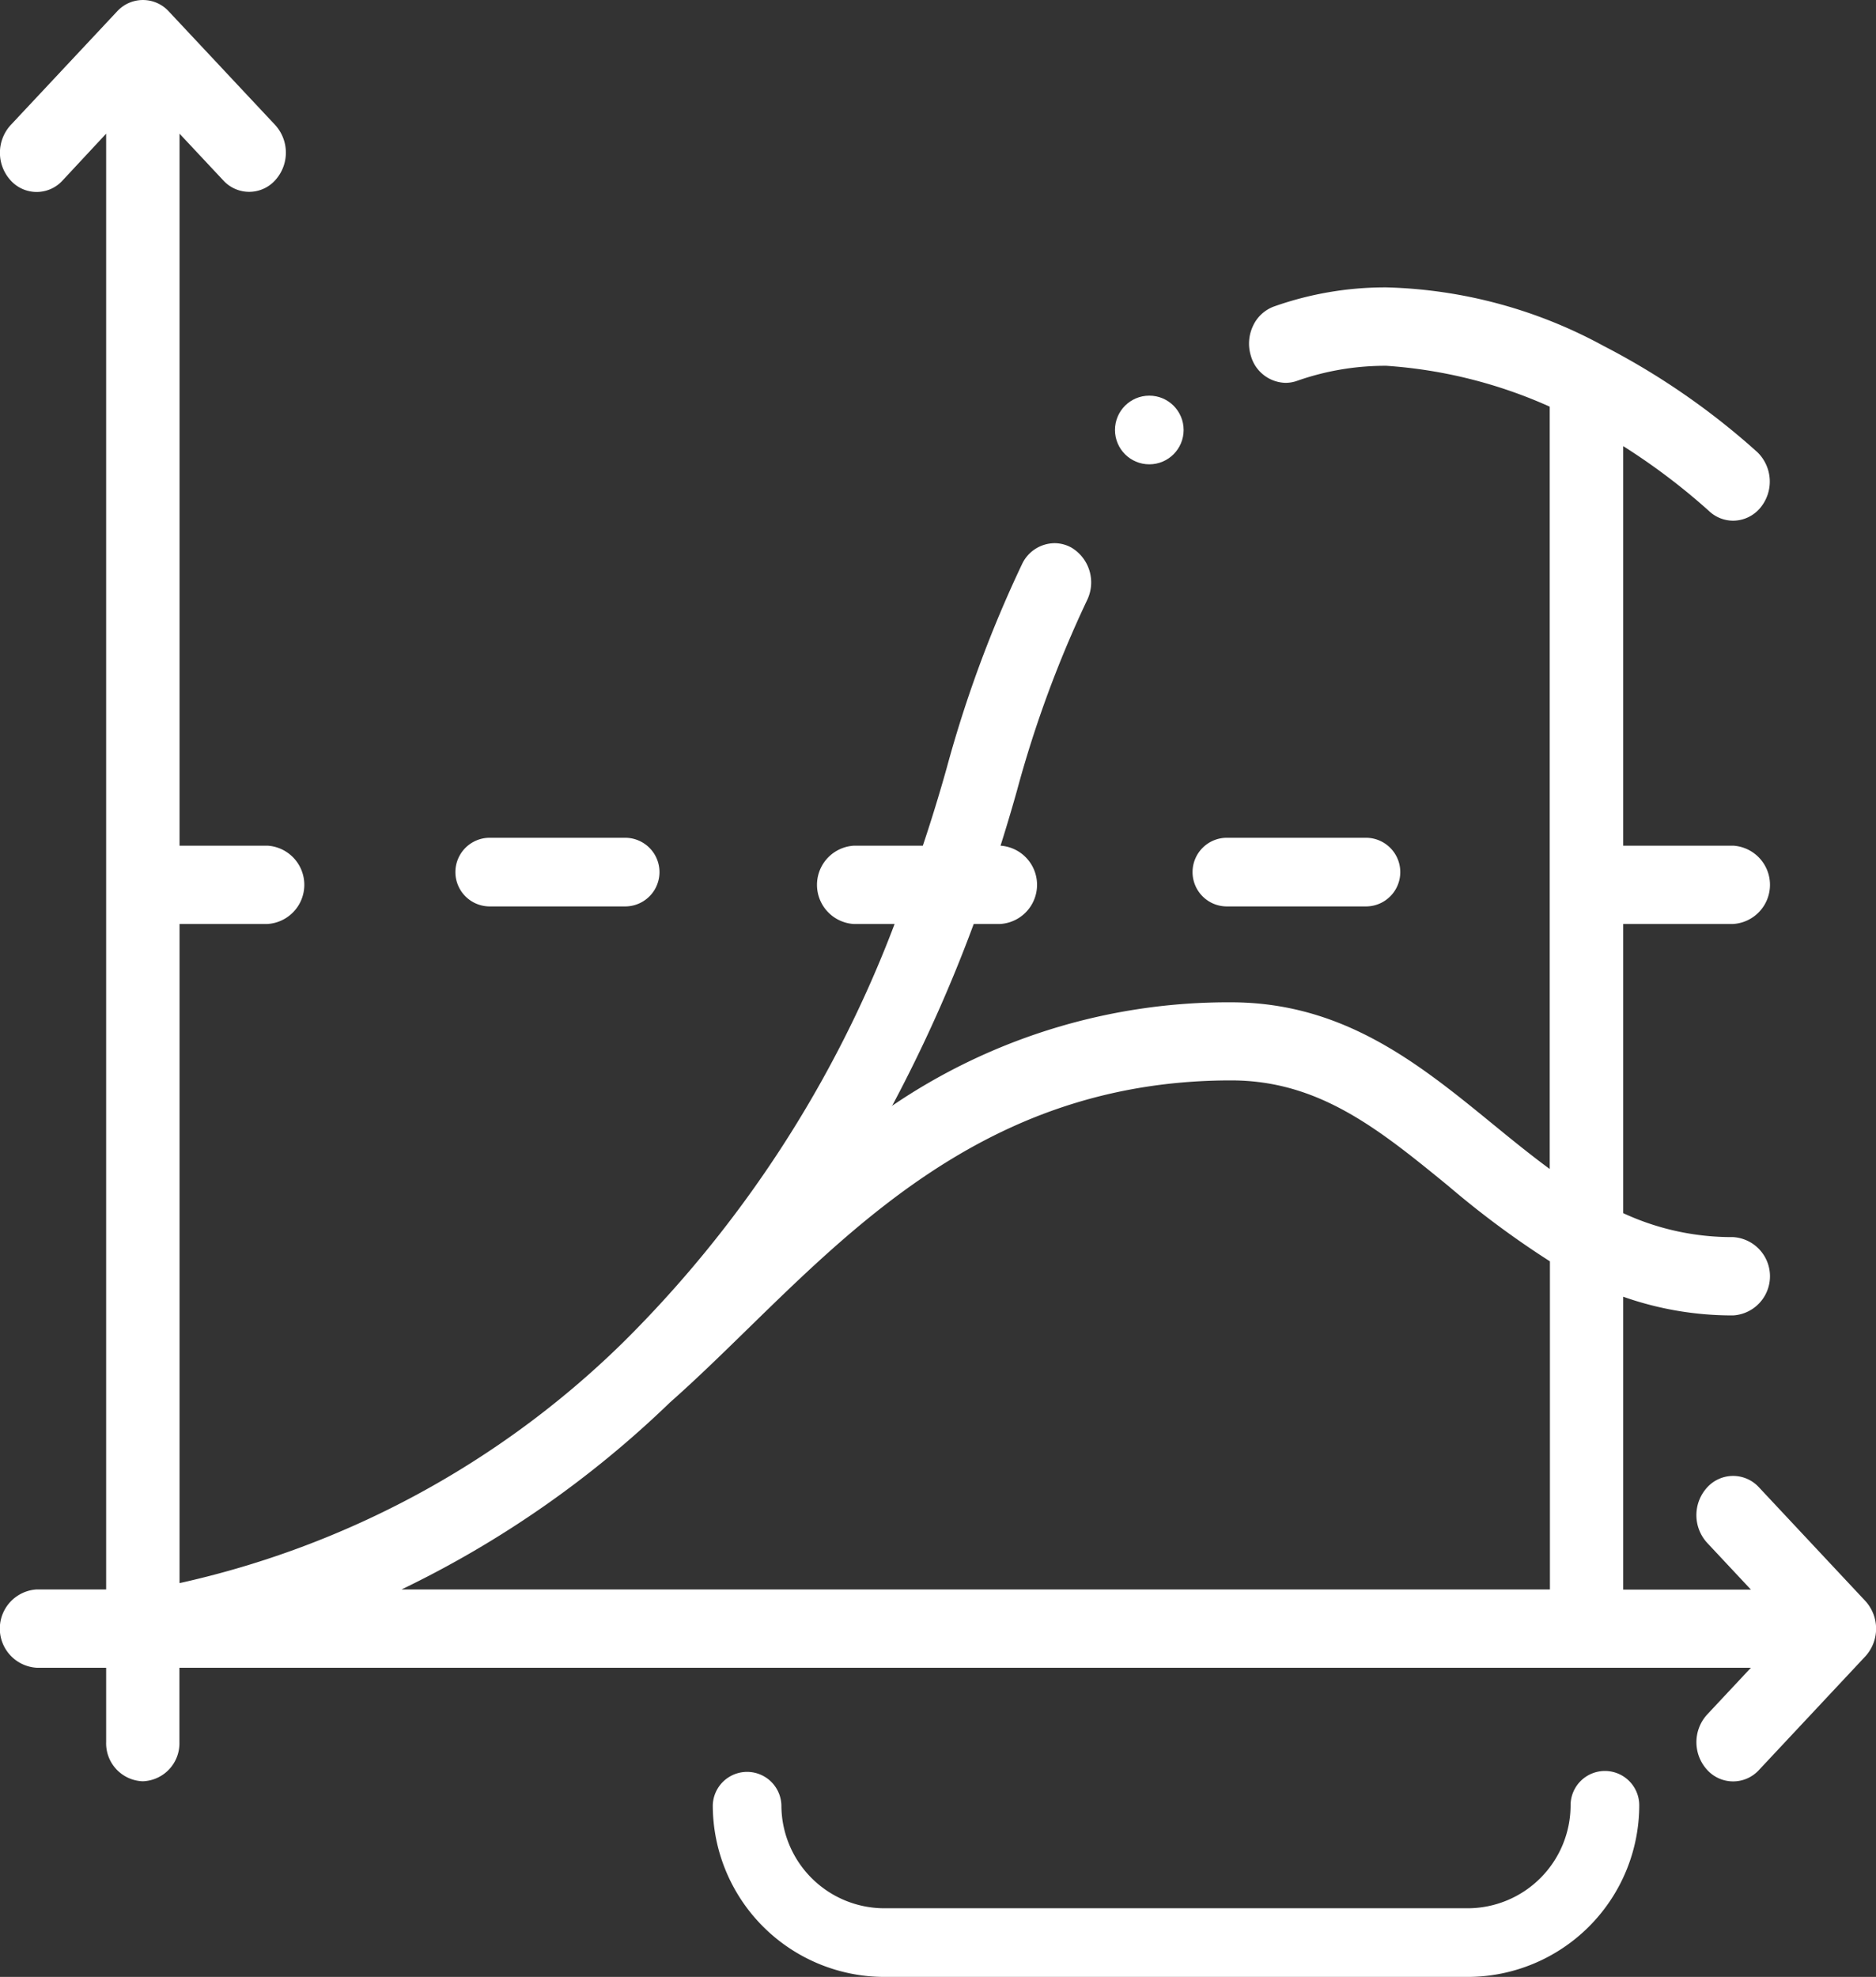 <svg id="_3063073" data-name="3063073" xmlns="http://www.w3.org/2000/svg" width="77.782" height="81.947" viewBox="0 0 77.782 81.947">
  <rect x="0" y="0" width="77.782" height="81.947" fill="#333333" stroke="none"/>
  <path id="Path_73" data-name="Path 73" d="M77.337,66.361l-4.406-4.706a1.452,1.452,0,0,0-2.149,0,1.7,1.7,0,0,0,0,2.3l1.812,1.936H67.3V53.751a13.583,13.583,0,0,0,4.558.775,1.626,1.626,0,0,0,0-3.246,10.711,10.711,0,0,1-4.558-.993V38.3h4.558a1.626,1.626,0,0,0,0-3.246H67.3V18.492a26.6,26.6,0,0,1,3.55,2.683,1.459,1.459,0,0,0,1.007.408,1.475,1.475,0,0,0,1.137-.546,1.7,1.7,0,0,0-.128-2.291A30.247,30.247,0,0,0,66.45,14.32l-.013-.008a19.846,19.846,0,0,0-8.959-2.4h0a13.826,13.826,0,0,0-4.652.79,1.539,1.539,0,0,0-.878.813,1.71,1.71,0,0,0-.084,1.238A1.531,1.531,0,0,0,53.3,15.869a1.44,1.44,0,0,0,.48-.084,11.029,11.029,0,0,1,3.7-.623,19.792,19.792,0,0,1,6.773,1.694v31.6c-.791-.581-1.567-1.212-2.364-1.864-3.036-2.48-6.175-5.045-10.852-5.045a24.768,24.768,0,0,0-14.077,4.308L37,45.816A60.7,60.7,0,0,0,40.371,38.3h1.1a1.626,1.626,0,0,0,.012-3.245q.358-1.133.684-2.294a47.169,47.169,0,0,1,2.9-7.874,1.681,1.681,0,0,0-.646-2.189,1.447,1.447,0,0,0-.7-.183,1.506,1.506,0,0,0-1.349.873,50.553,50.553,0,0,0-3.12,8.442q-.462,1.647-.991,3.225H35.4a1.626,1.626,0,0,0,0,3.246h1.69a48.628,48.628,0,0,1-11.313,17.4l-.008.007A38,38,0,0,1,7.443,65.623V38.3h3.646a1.626,1.626,0,0,0,0-3.246H7.443V5.54L9.256,7.476a1.452,1.452,0,0,0,2.148,0,1.7,1.7,0,0,0,0-2.3L7,.475a1.452,1.452,0,0,0-2.149,0L.444,5.181a1.7,1.7,0,0,0,0,2.3,1.452,1.452,0,0,0,2.149,0L4.4,5.54V65.885H1.519a1.626,1.626,0,0,0,0,3.246H4.4v3.083a1.574,1.574,0,0,0,1.519,1.623,1.574,1.574,0,0,0,1.519-1.623V69.131H72.595l-1.812,1.936a1.7,1.7,0,0,0,0,2.3,1.452,1.452,0,0,0,2.148,0l4.406-4.706A1.7,1.7,0,0,0,77.337,66.361Zm-13.076-.475H16.647a42.658,42.658,0,0,0,11.128-7.75c1.069-.945,2.118-1.968,3.228-3.052,4.944-4.826,10.548-10.3,20.041-10.3,3.648,0,6.132,2.029,9.007,4.377a37.931,37.931,0,0,0,4.21,3.123Z" transform="translate(0.001 0.001)" fill="#fff"/>
  <path id="Path_74" data-name="Path 74" d="M209.99,452a1.423,1.423,0,0,0-1.423,1.423,4.273,4.273,0,0,1-4.268,4.268H180.114a4.273,4.273,0,0,1-4.268-4.268,1.423,1.423,0,0,0-2.845,0,7.122,7.122,0,0,0,7.114,7.114H204.3a7.122,7.122,0,0,0,7.114-7.114A1.423,1.423,0,0,0,209.99,452Z" transform="translate(-143.448 -378.589)" fill="#fff"/>
  <path id="Path_75" data-name="Path 75" d="M124.423,218.845h5.691a1.423,1.423,0,0,0,0-2.845h-5.691a1.423,1.423,0,0,0,0,2.845Z" transform="translate(-104.156 -181.272)" fill="#fff"/>
  <path id="Path_76" data-name="Path 76" d="M324.423,218.845h5.691a1.423,1.423,0,1,0,0-2.845h-5.691a1.423,1.423,0,1,0,0,2.845Z" transform="translate(-273.517 -181.272)" fill="#fff"/>
  <circle id="Ellipse_13" data-name="Ellipse 13" cx="1.423" cy="1.423" r="1.423" transform="translate(46.229 16.401)" fill="#fff"/>
</svg>
